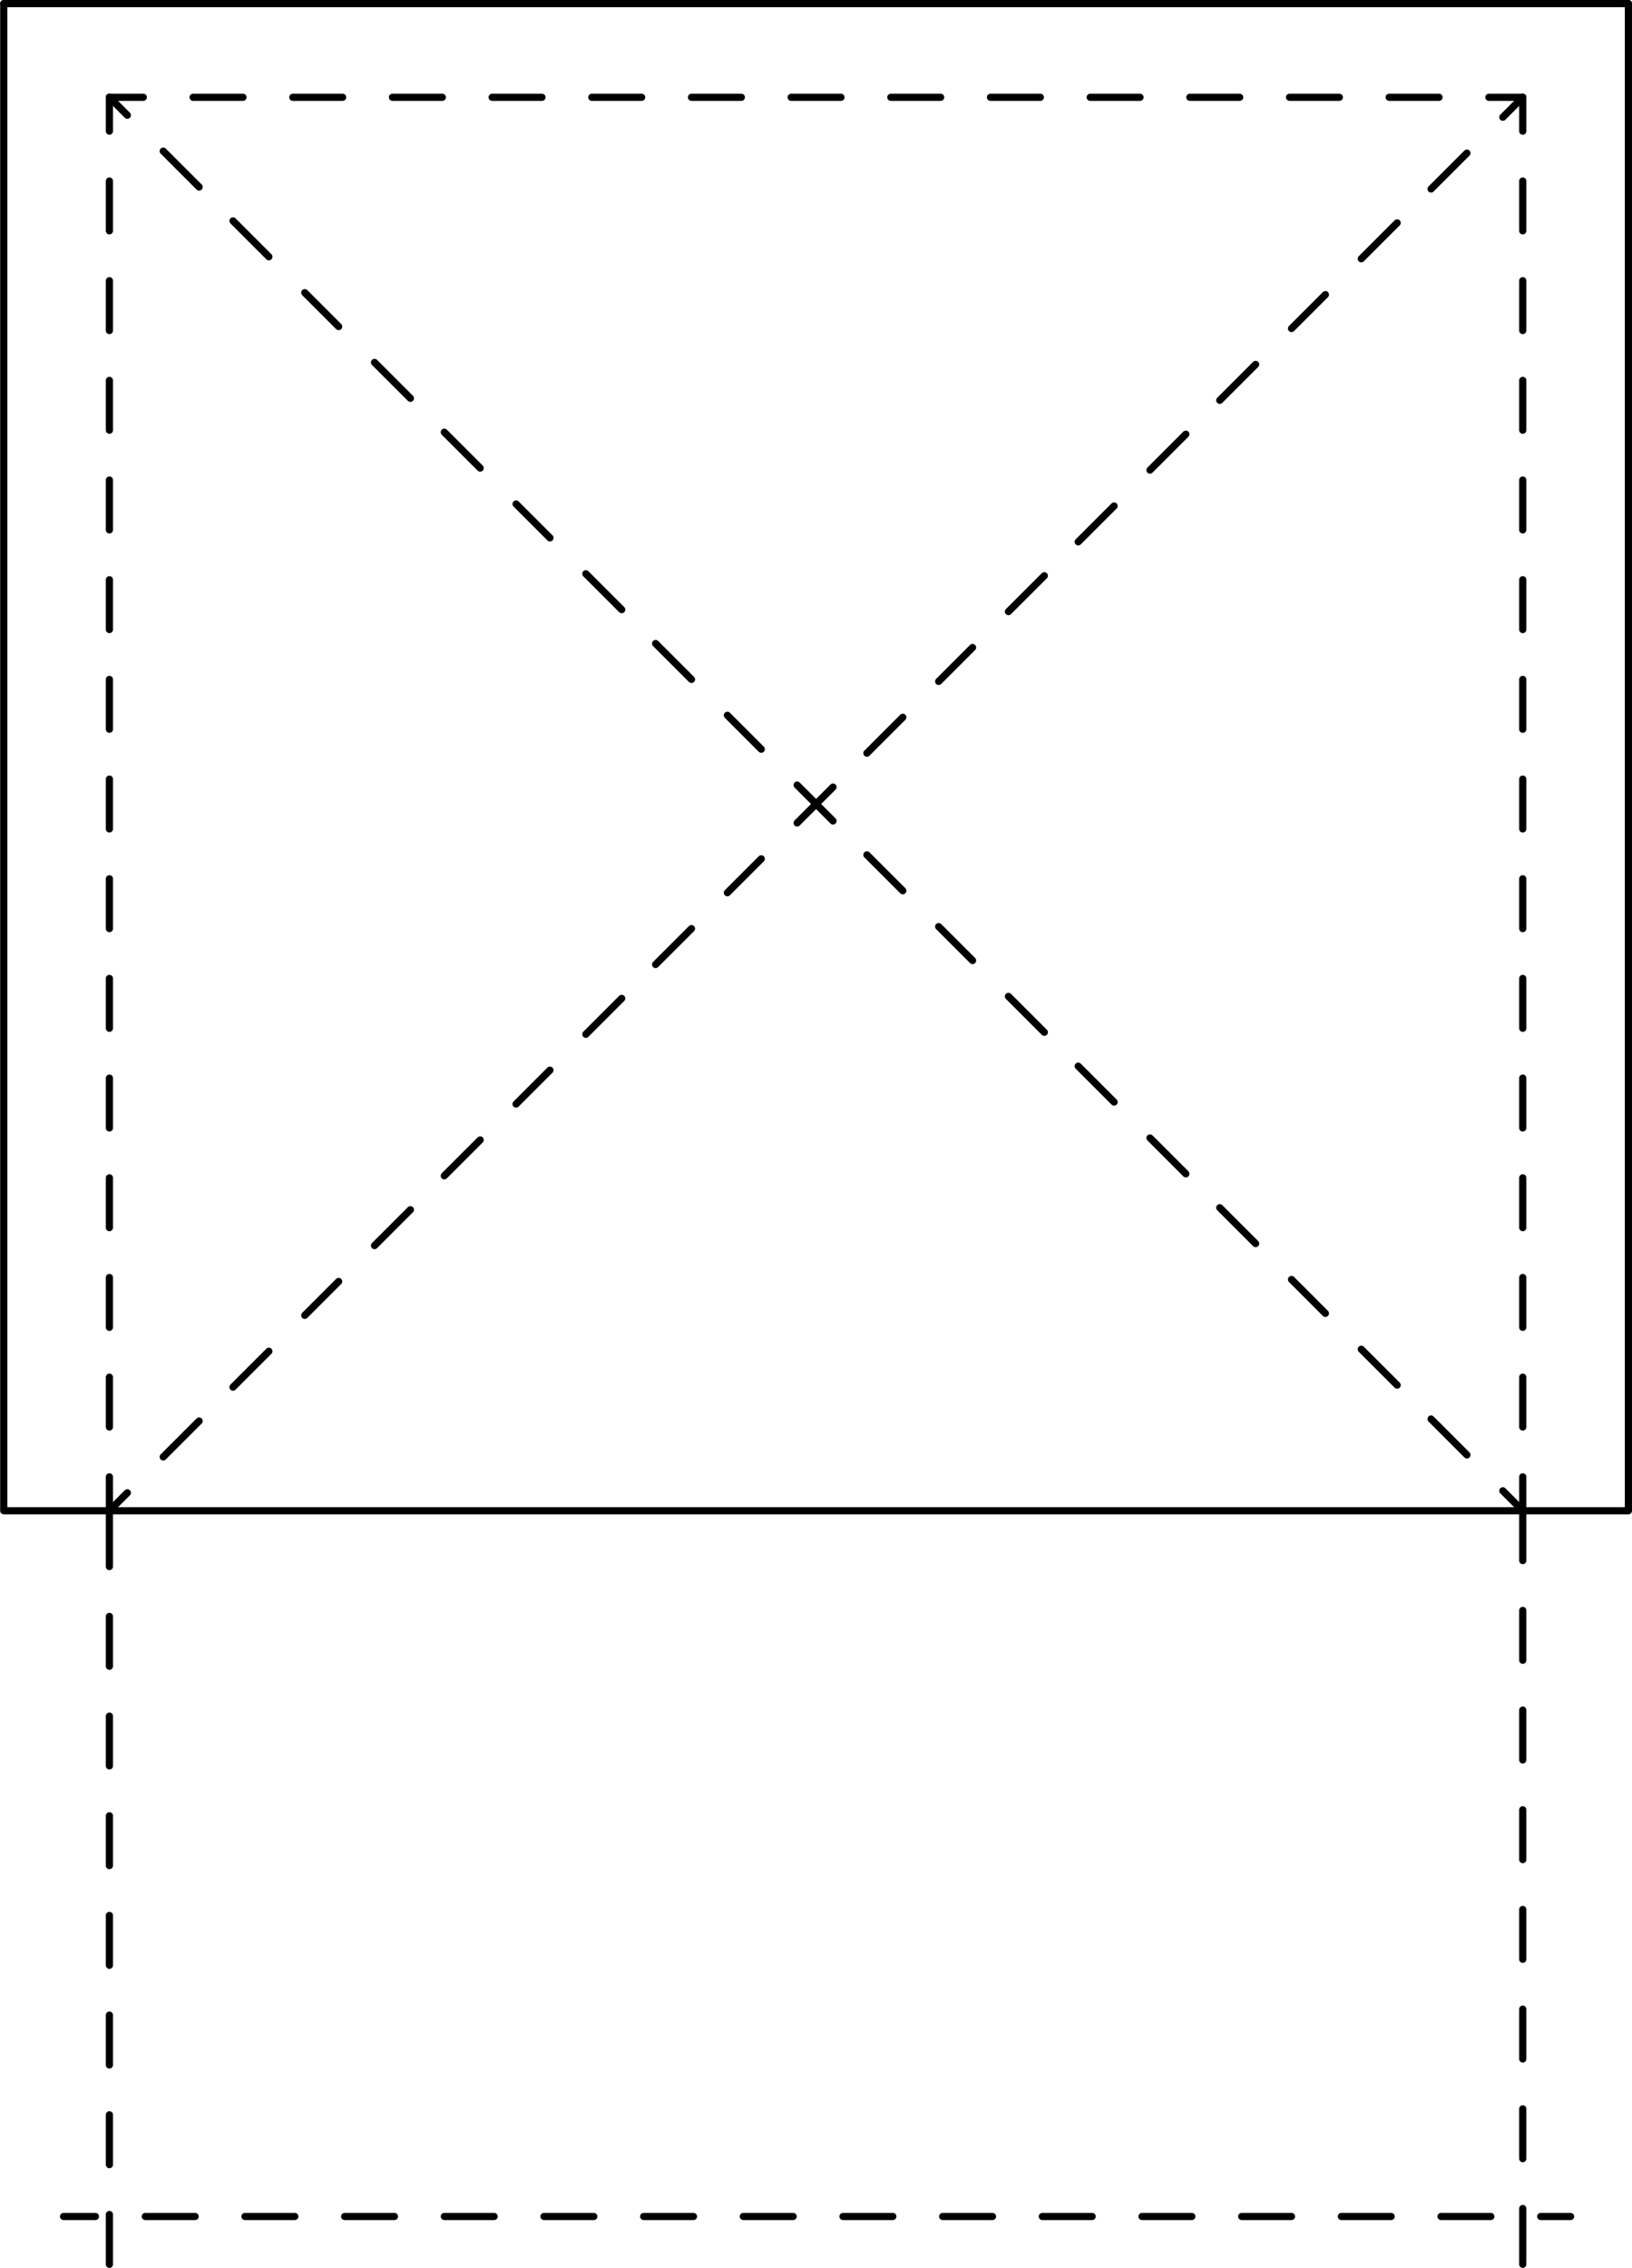 <svg xmlns="http://www.w3.org/2000/svg" width="122.8" height="170.64" viewBox="0 0 122.798 170.644"><g transform="translate(-470.06-843.83)" fill="none" stroke="#000" stroke-linejoin="round" stroke-linecap="round" stroke-width=".54" stroke-miterlimit="10"><path d="m478.29 1014.2v-3.75"/><path d="m478.29 1006.7v-3.75"/><path d="m478.29 999.2v-3.75"/><path d="m478.29 991.7v-3.75"/><path d="m478.29 984.2v-3.75"/><path d="m478.29 976.7v-3.75"/><path d="m478.29 969.2v-3.75"/><path d="m478.29 961.7v-3.75"/><path d="m478.29 957.8v-.3"/><path d="m588.24 1010.6h-2.25"/><path d="m582.24 1010.6h-3.75"/><path d="m574.74 1010.6h-3.75"/><path d="m567.24 1010.6h-3.75"/><path d="m559.74 1010.6h-3.75"/><path d="m552.24 1010.6h-3.75"/><path d="m544.74 1010.6h-3.75"/><path d="m537.24 1010.6h-3.75"/><path d="m529.74 1010.6h-3.75"/><path d="m522.24 1010.6h-3.75"/><path d="m514.74 1010.6h-3.75"/><path d="m507.24 1010.6h-3.75"/><path d="m499.74 1010.6h-3.75"/><path d="m492.24 1010.6h-3.75"/><path d="m484.74 1010.6h-3.75"/><path d="m477.24 1010.6h-2.4"/><path d="m584.64 957.5v3.75"/><path d="m584.64 965v3.75"/><path d="m584.64 972.5v3.75"/><path d="m584.64 980v3.75"/><path d="m584.64 987.5v3.75"/><path d="m584.64 995v3.75"/><path d="m584.64 1002.5v3.75"/><path d="m584.64 1010v3.75"/><path d="m584.64 1013.9v.3"/><path d="m470.34 844.1h122.25"/><path d="m478.29 957.5l1.35-1.35"/><path d="m482.34 953.45l2.7-2.7"/><path d="m487.59 948.2l2.7-2.7"/><path d="m492.99 942.8l2.55-2.55"/><path d="m498.24 937.55l2.7-2.7"/><path d="m503.49 932.3l2.7-2.7"/><path d="m508.89 926.9l2.55-2.55"/><path d="m514.14 921.65l2.7-2.7"/><path d="m519.39 916.4l2.7-2.7"/><path d="m524.79 911l2.55-2.55"/><path d="m530.04 905.75l2.7-2.7"/><path d="m535.29 900.5l2.7-2.7"/><path d="m540.69 895.1l2.55-2.55"/><path d="m545.94 889.85l2.7-2.7"/><path d="m551.19 884.6l2.7-2.7"/><path d="m556.59 879.2l2.7-2.7"/><path d="m561.84 873.95l2.7-2.7"/><path d="m567.24 868.55l2.55-2.55"/><path d="m572.49 863.3l2.7-2.7"/><path d="m577.74 858.05l2.7-2.7"/><path d="m583.14 852.65l1.5-1.5"/><path d="m478.29 851.15l1.35 1.35"/><path d="m482.34 855.2l2.7 2.7"/><path d="m487.59 860.45l2.7 2.7"/><path d="m492.99 865.85l2.55 2.55"/><path d="m498.24 871.1l2.7 2.7"/><path d="m503.49 876.35l2.7 2.7"/><path d="m508.89 881.75l2.55 2.55"/><path d="m514.14 887l2.7 2.7"/><path d="m519.39 892.25l2.7 2.7"/><path d="m524.79 897.65l2.55 2.55"/><path d="m530.04 902.9l2.7 2.7"/><path d="m535.29 908.15l2.7 2.7"/><path d="m540.69 913.55l2.55 2.55"/><path d="m545.94 918.8l2.7 2.7"/><path d="m551.19 924.05l2.7 2.7"/><path d="m556.59 929.45l2.7 2.7"/><path d="m561.84 934.7l2.7 2.7"/><path d="m567.24 940.1l2.55 2.55"/><path d="m572.49 945.35l2.7 2.7"/><path d="m577.74 950.6l2.7 2.7"/><path d="m583.14 956l1.5 1.5"/><path d="m478.29 957.5v-2.55"/><path d="m478.29 951.2v-3.75"/><path d="m478.29 943.7v-3.75"/><path d="m478.29 936.2v-3.75"/><path d="m478.29 928.7v-3.75"/><path d="m478.29 921.2v-3.75"/><path d="m478.29 913.7v-3.75"/><path d="m478.29 906.2v-3.75"/><path d="m478.29 898.7v-3.75"/><path d="m478.29 891.2v-3.75"/><path d="m478.29 883.7v-3.75"/><path d="m478.29 876.2v-3.75"/><path d="m478.29 868.7v-3.75"/><path d="m478.29 861.2v-3.75"/><path d="m478.29 853.7v-2.55"/><path d="m584.64 851.15v2.55"/><path d="m584.64 857.45v3.75"/><path d="m584.64 864.95v3.75"/><path d="m584.64 872.45v3.75"/><path d="m584.64 879.95v3.75"/><path d="m584.64 887.45v3.75"/><path d="m584.64 894.95v3.75"/><path d="m584.64 902.45v3.75"/><path d="m584.64 909.95v3.75"/><path d="m584.64 917.45v3.75"/><path d="m584.64 924.95v3.75"/><path d="m584.64 932.45v3.75"/><path d="m584.64 939.95v3.75"/><path d="m584.64 947.45v3.75"/><path d="m584.64 954.95v2.55"/><path d="m478.29 851.15h2.55"/><path d="m484.59 851.15h3.75"/><path d="m492.09 851.15h3.75"/><path d="m499.59 851.15h3.75"/><path d="m507.09 851.15h3.75"/><path d="m514.59 851.15h3.75"/><path d="m522.09 851.15h3.75"/><path d="m529.59 851.15h3.75"/><path d="m537.09 851.15h3.75"/><path d="m544.59 851.15h3.75"/><path d="m552.09 851.15h3.75"/><path d="m559.59 851.15h3.75"/><path d="m567.09 851.15h3.75"/><path d="m574.59 851.15h3.75"/><path d="m582.09 851.15h2.55"/><path d="m592.59 957.5v-113.4h-122.25v113.4h122.25"/></g></svg>
